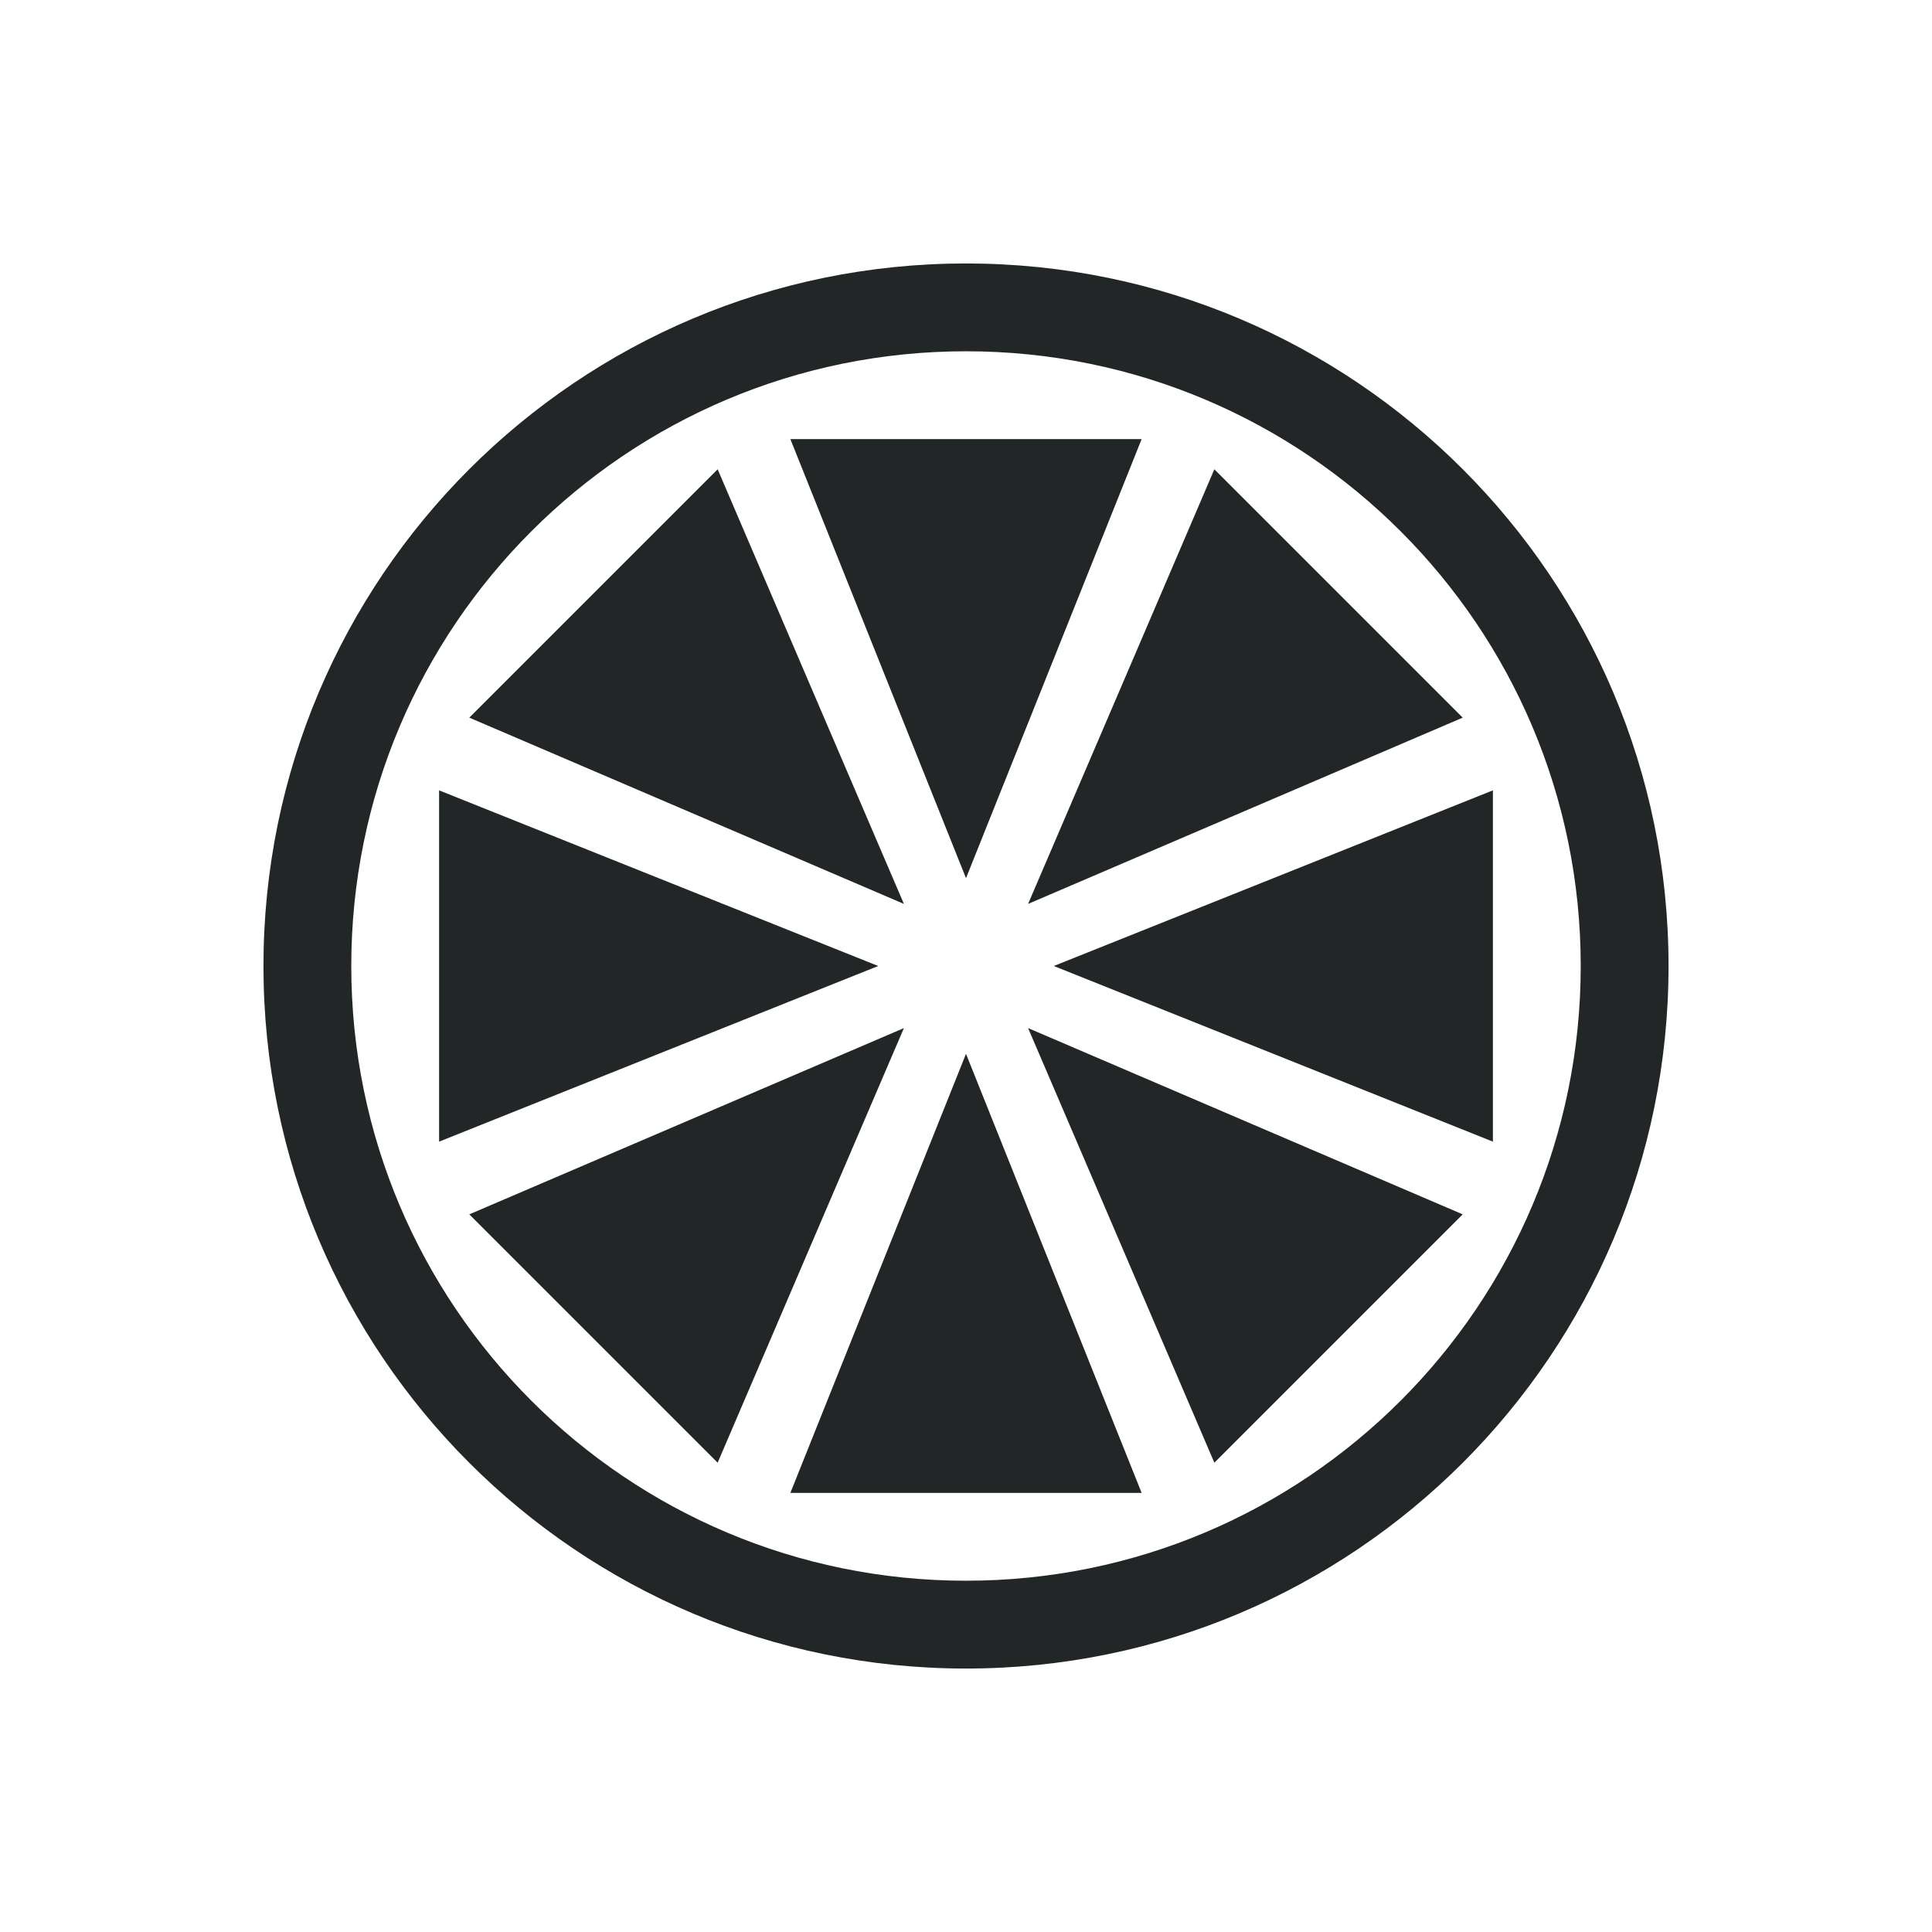 <svg xmlns="http://www.w3.org/2000/svg" width="22" height="22" version="1">
 <defs>
  <style id="current-color-scheme" type="text/css">
   .ColorScheme-Text { color:#232627; } .ColorScheme-Highlight { color:#3daee9; }
  </style>
 </defs>
 <path style="fill:currentColor" class="ColorScheme-Text" d="M 11 3 C 6.582 3 3 6.582 3 11 C 3 15.418 6.582 19 11 19 C 15.418 19 19 15.418 19 11 C 19 6.582 15.418 3 11 3 z M 11 4 C 14.866 4 18 7.134 18 11 C 18 14.866 14.866 18 11 18 C 7.134 18 4 14.866 4 11 C 4 7.134 7.134 4 11 4 z M 9 5 L 10 7.5 L 11 10 L 12 7.5 L 13 5 L 11 5 L 9 5 z M 8.172 5.344 L 6.758 6.758 L 5.344 8.172 L 7.818 9.232 L 10.293 10.293 L 9.232 7.818 L 8.172 5.344 z M 13.828 5.344 L 12.768 7.818 L 11.707 10.293 L 14.182 9.232 L 16.656 8.172 L 15.242 6.758 L 13.828 5.344 z M 5 9 L 5 11 L 5 13 L 7.5 12 L 10 11 L 7.5 10 L 5 9 z M 17 9 L 14.5 10 L 12 11 L 14.5 12 L 17 13 L 17 11 L 17 9 z M 10.293 11.707 L 7.818 12.768 L 5.344 13.828 L 6.758 15.242 L 8.172 16.656 L 9.232 14.182 L 10.293 11.707 z M 11.707 11.707 L 12.768 14.182 L 13.828 16.656 L 15.242 15.242 L 16.656 13.828 L 14.182 12.768 L 11.707 11.707 z M 11 12 L 10 14.5 L 9 17 L 11 17 L 13 17 L 12 14.5 L 11 12 z"/>
</svg>
